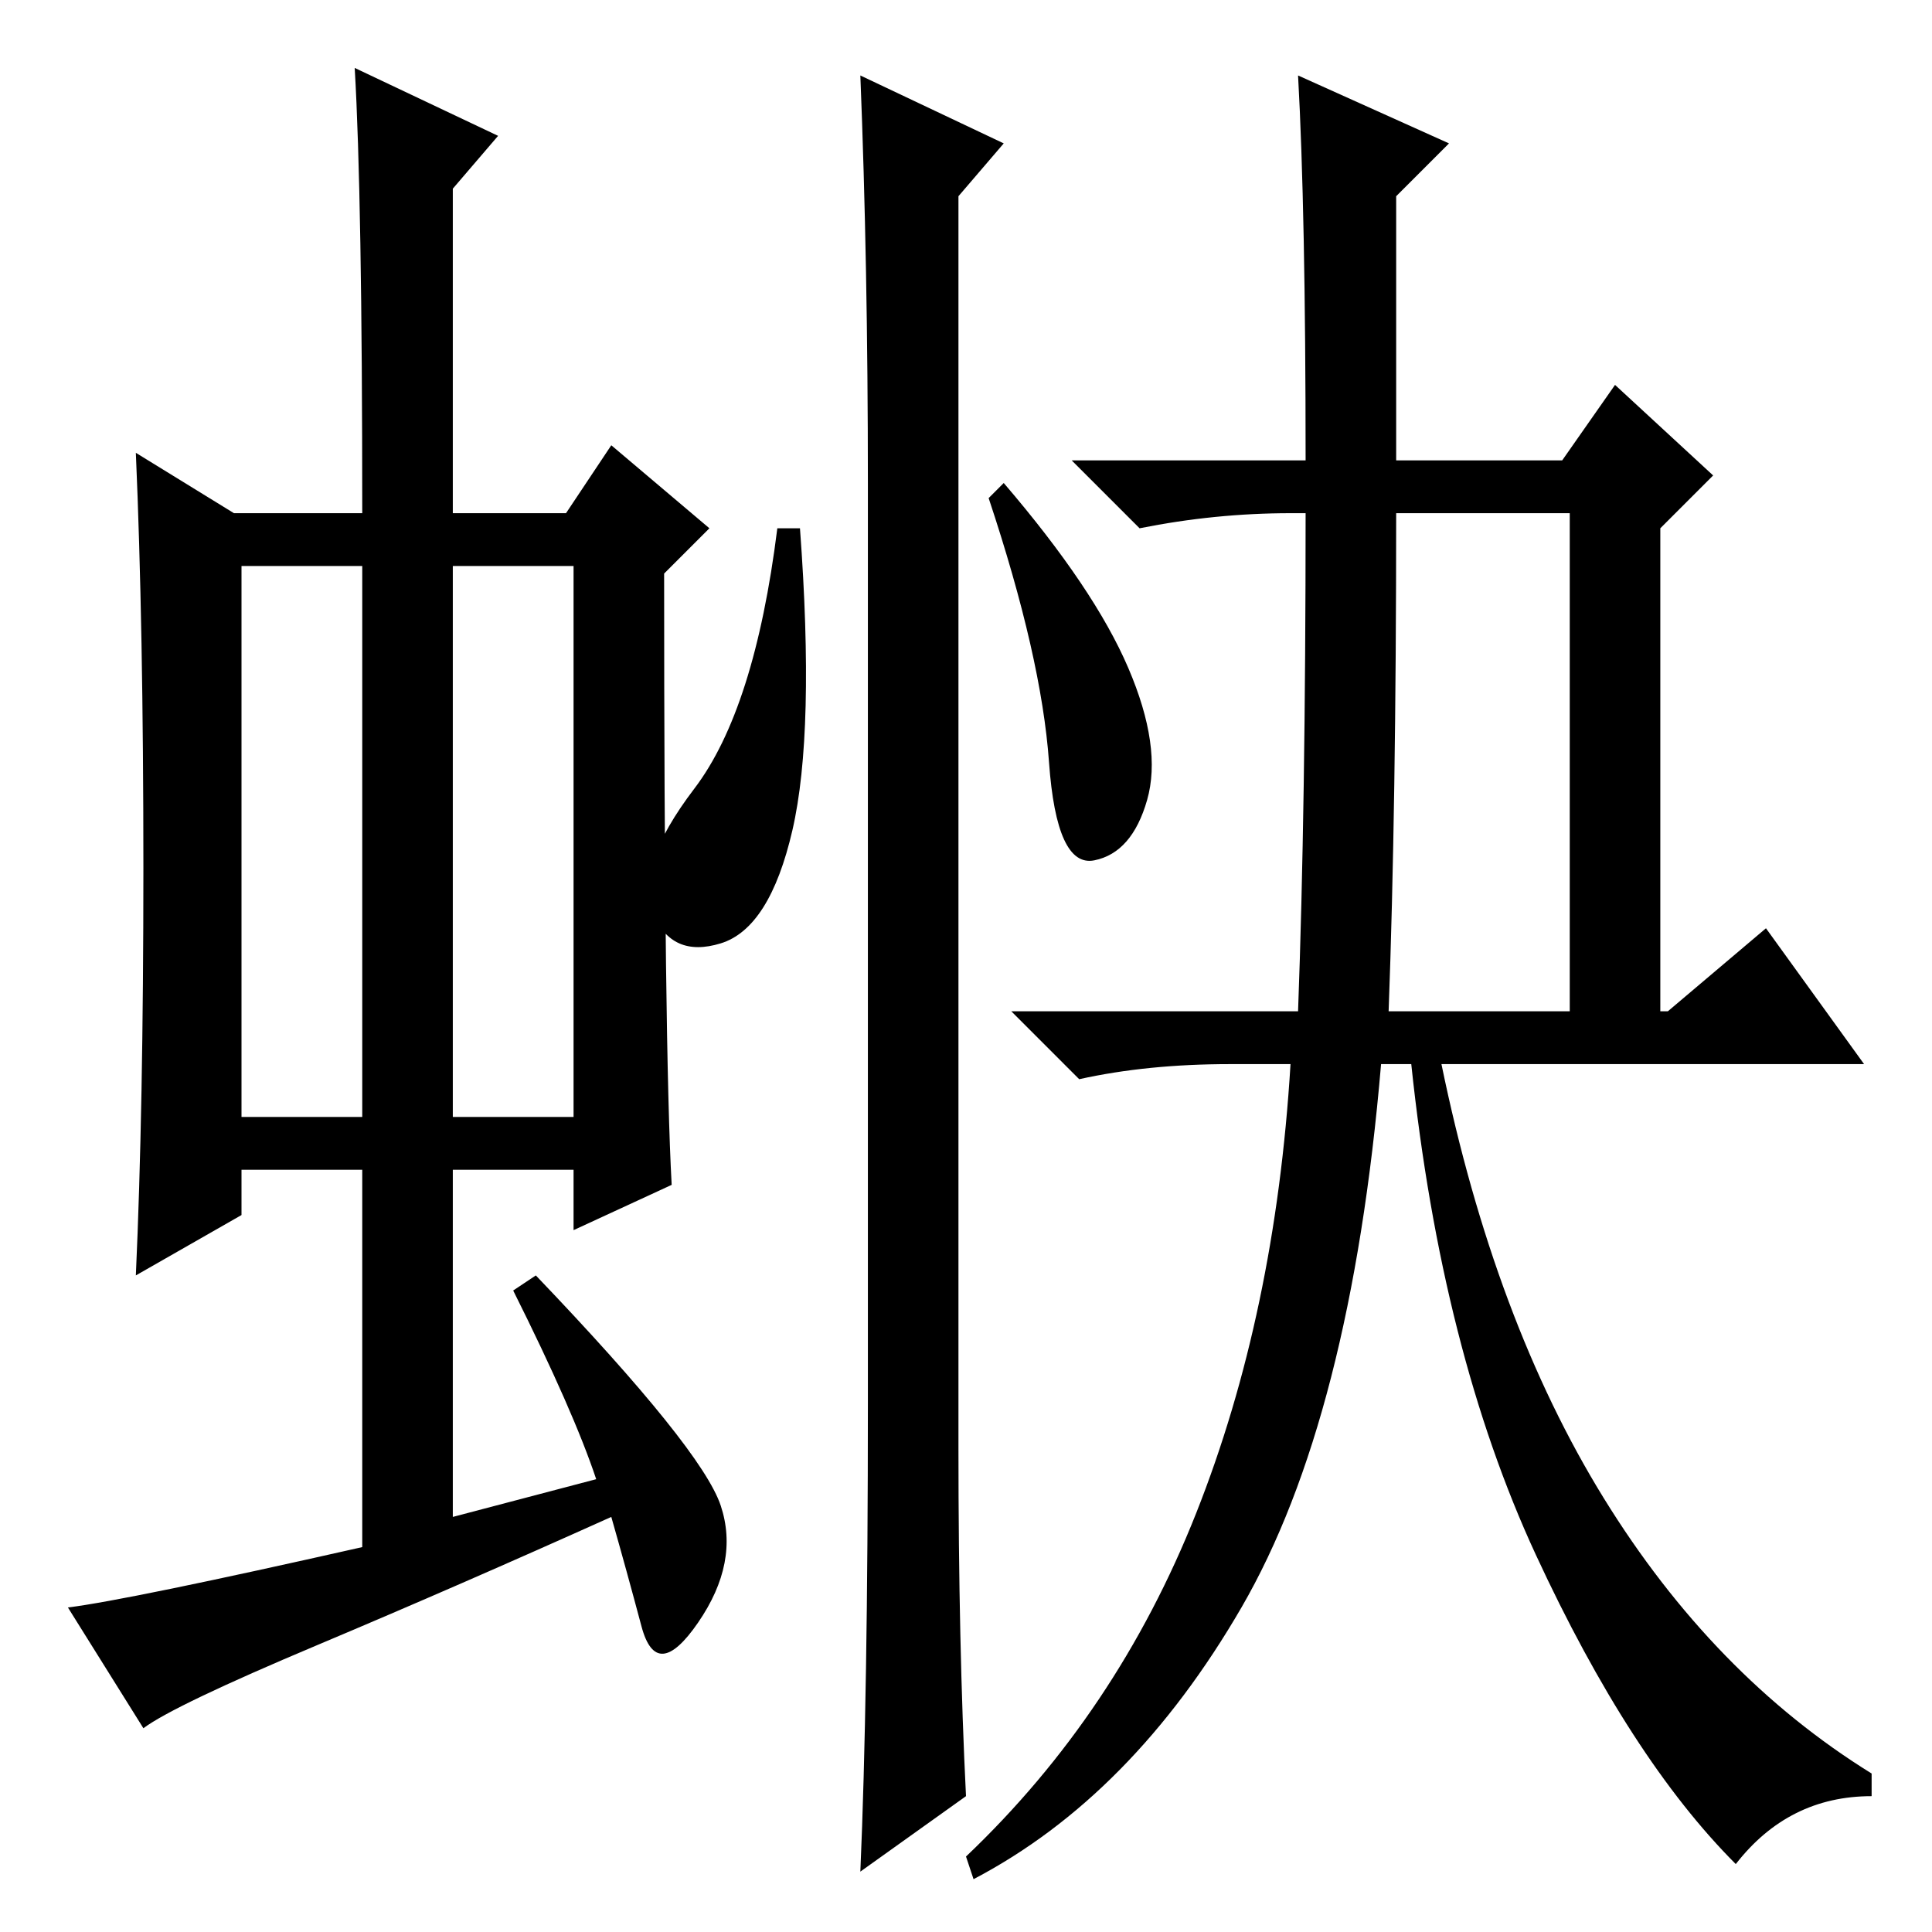 <?xml version="1.0" standalone="no"?>
<!DOCTYPE svg PUBLIC "-//W3C//DTD SVG 1.1//EN" "http://www.w3.org/Graphics/SVG/1.1/DTD/svg11.dtd" >
<svg xmlns="http://www.w3.org/2000/svg" xmlns:xlink="http://www.w3.org/1999/xlink" version="1.1" viewBox="0 -36 256 256">
  <g transform="matrix(1 0 0 -1 0 220)">
   <path fill="currentColor"
d="M32 108h16v73h-16v-73zM60 108h16v73h-16v-73zM68 85l3 2q22 -23 24.5 -30.5t-3 -15.5t-7.5 -0.5t-4 14.5q-20 -9 -39 -17t-23 -11l-10 16q8 1 39 8v50h-16v-6l-14 -8q1 22 1 54t-1 55l13 -8h17q0 42 -1 59l19 -9l-6 -7v-43h15l6 9l13 -11l-6 -6q0 -63 1 -81l-13 -6v8
h-16v-46l19 5q-3 9 -11 25zM105 146q-3 -13 -9.5 -15t-9 4t5.5 16.5t11 34.5h3q2 -27 -1 -40zM114 246l19 -9l-6 -7v-166q0 -26 1 -46l-14 -10q1 23 1 62v122q0 29 -1 54zM149.5 167.5q4.5 -10.5 2.5 -17.5t-7 -8t-6 13t-8 35l2 2q12 -14 16.5 -24.5zM184 122h24v66h-23
q0 -39 -1 -66zM172 246l20 -9l-7 -7v-35h22l7 10l13 -12l-7 -7v-64h1l13 11l13 -18h-56q7 -34 21.5 -57.5t35.5 -36.5v-3q-11 0 -18 -9q-14 14 -26.5 41t-16.5 65h-4q-4 -47 -18.5 -72t-35.5 -36l-1 3q20 19 30.5 45.5t12.5 59.5h-8q-11 0 -20 -2l-9 9h38q1 27 1 66h-2
q-10 0 -20 -2l-9 9h31q0 33 -1 51z" />
  </g>

</svg>
